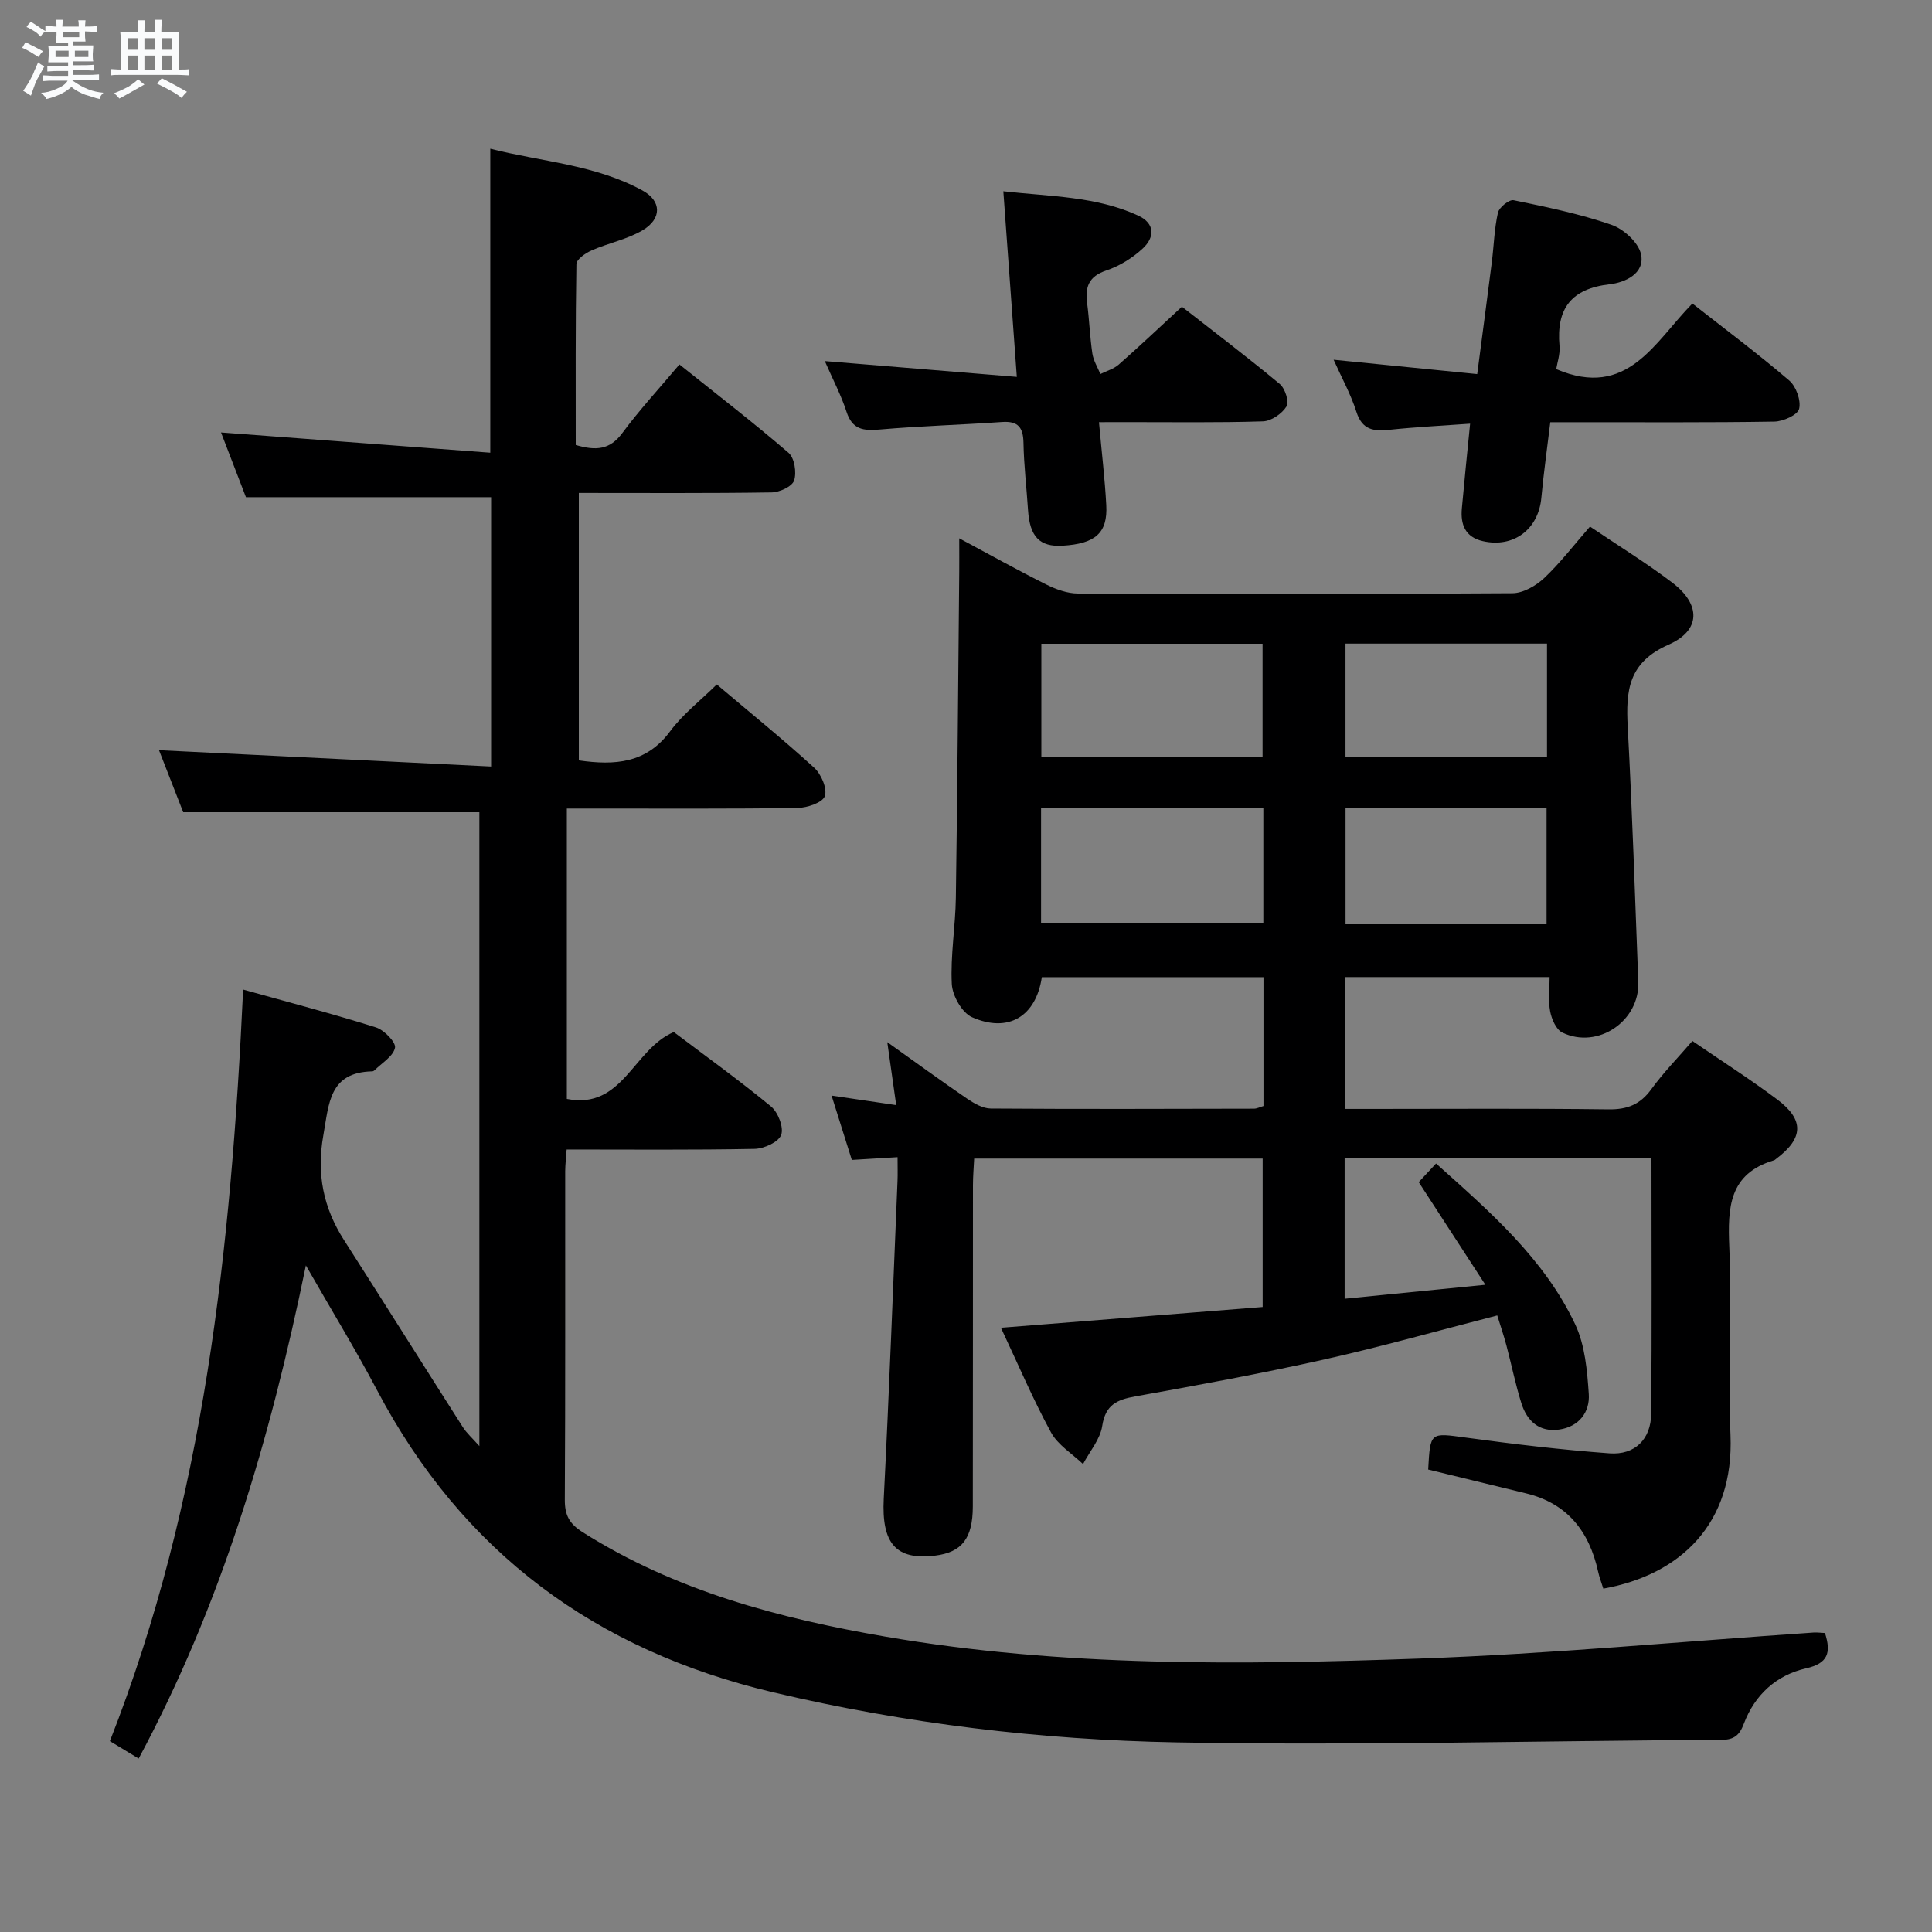 <svg enable-background="new 0 0 400 400" viewBox="0 0 400 400" xmlns="http://www.w3.org/2000/svg"><rect x="0" y="0" width="400" height="400" fill="#808080" stroke="none"/><path d="m6.8 9.5c.6.3 1.3.7 2.1 1.1-.4.4-.7.8-.9 1.2-.7-.4-1.3-.8-1.8-1.1s-1.1-.6-1.6-.8c.2-.4.5-.8.7-1.2.4.2.8.5 1.5.8zm.9 6.9c-.3.6-.5 1.1-.7 1.7s-.4 1.1-.6 1.7c-.6-.4-1.1-.7-1.6-1 .7-1 1.2-1.8 1.5-2.4.3-.5.6-1.1.8-1.7.3-.6.5-1.2.8-1.8.3.3.8.6 1.3.8-.7 1.3-1.2 2.2-1.5 2.7zm.1-11c.4.3 1 .7 1.7 1.1-.5.2-.8.6-1.1 1.1-.5-.6-1-1-1.4-1.2s-.9-.6-1.5-.8c.2-.4.5-.7.9-1.1.5.3.9.6 1.4.9zm10.5 13.1c1 .4 2 .6 3.1.7-.4.4-.7.8-.8 1.3-.9-.2-1.9-.6-3-.9-1-.4-2-.9-2.8-1.6-.5.4-1.1.9-1.9 1.3s-1.9.9-3.3 1.2c-.1-.3-.5-.8-1.1-1.3 1 0 2.1-.3 3.2-.8 1.2-.5 1.9-1 2.3-1.7h-3.2c-.4 0-1 0-2 .1v-1.2c1 0 1.7.1 2 .1h3.3v-1h-2.3c-.2 0-.9 0-2 .1v-1.2c1.2 0 1.9.1 2 .1h2.3v-.8h-4.1c0-.7.1-1.2.1-1.6 0-.5 0-1.1-.1-1.8h4.1v-.7h-2.5c0-.6.1-1.1.1-1.6v-.6h-.5c-.4 0-1 0-1.8.1v-1.3c1.2 0 1.9.1 2.1.1h.2c0-.3 0-.8-.1-1.4h1.4c0 .6-.1 1-.1 1.4h3.4c0-.4 0-.8-.1-1.3h1.5c0 .4-.1.9-.1 1.3.7 0 1.5 0 2.5-.1v1.2c-1 0-1.8-.1-2.5-.1v.6c0 .3 0 .8.1 1.5h-2.5v.8h4.1c0 .7-.1 1.3-.1 1.8s0 1 .1 1.5h-4.1v.8h1.4c.8 0 1.8 0 2.9-.1v1.2c-1 0-1.9-.1-2.8-.1h-1.5v1h3.2c.3 0 1 0 2.1-.1v1.2c-1.1 0-1.8-.1-2.1-.1h-3.4l-.1.1c1.4 1 2.4 1.5 3.4 1.9zm-4.1-6.7v-1.3h-2.7v1.3zm2.2-4.1v-1.1h-3.4v1.1zm1.9 4.1v-1.3h-2.8v1.3z" fill="#fafbfc"/><path d="m37 6.7v2.3 5.4c1 0 1.8 0 2.2-.1v1.3c-.6 0-1.5-.1-2.5-.1h-11.9c-.7 0-1.3 0-1.8.1v-1.3c.5 0 1.1.1 2 .1v-5.2c0-1 0-1.8-.1-2.5h3.7c0-1.3 0-2.1-.1-2.5h1.5c0 .4-.1 1.3-.1 2.5h2.2c0-1.2 0-2.1-.1-2.6h1.5c0 .4-.1 1.3-.1 2.6zm-12.3 13.7c-.3-.4-.7-.8-1.1-1.1 1.1-.4 2.1-.9 2.9-1.3.8-.5 1.5-1 2.1-1.6.4.4.9.8 1.3 1.1-2.5 1.4-4.2 2.4-5.2 2.9zm3.9-10.1v-2.4h-2.2v2.4zm0 4.1v-2.9h-2.2v2.9zm3.5-4.1v-2.4h-2.2v2.4zm0 4.1v-2.9h-2.2v2.9zm.4 2.9 1-1.1c.6.3 1.4.7 2.5 1.3s2 1.1 2.7 1.5c-.4.4-.8.8-1.1 1.3-.8-.8-2.5-1.7-5.1-3zm3.1-7v-2.4h-2.1v2.4zm0 4.1v-2.9h-2.1v2.9z" fill="#fafbfc"/><g fill="#000001"><path d="m99.25 299.4c0-44.35 0-87.75 0-131.24-20.29 0-40.49 0-61.32 0-1.56-4-3.41-8.74-5.01-12.84 22.84 1.12 45.61 2.24 68.76 3.38 0-19.54 0-37.78 0-55.76-16.8 0-33.51 0-50.76 0-1.53-3.97-3.36-8.71-5.16-13.4 18.76 1.41 37.18 2.8 55.75 4.19 0-21.67 0-41.91 0-62.94 10.5 2.69 21.65 3.26 31.51 8.65 3.98 2.17 4.02 5.85.06 8.21-3.22 1.92-7.11 2.66-10.59 4.19-1.27.56-3.13 1.85-3.15 2.83-.21 12.47-.14 24.94-.14 37.46 4.21 1.24 7.08.99 9.63-2.45 3.55-4.8 7.62-9.21 11.84-14.22 7.7 6.16 15.32 12.03 22.59 18.29 1.23 1.06 1.7 4.08 1.15 5.74-.41 1.24-3.02 2.44-4.68 2.46-13.15.2-26.31.11-39.89.11v55.37c7.5 1.08 13.99.61 18.9-6.02 2.63-3.55 6.27-6.36 9.66-9.7 6.82 5.77 13.66 11.31 20.16 17.23 1.46 1.33 2.75 4.32 2.21 5.89-.46 1.34-3.65 2.42-5.65 2.45-14 .21-28 .11-42 .12-1.81 0-3.61 0-5.76 0v60.12c11.58 2.29 13.72-10.27 22.14-13.85 6.47 4.89 13.48 9.93 20.14 15.42 1.46 1.2 2.67 4.36 2.09 5.89-.56 1.49-3.56 2.84-5.52 2.88-12.81.25-25.64.13-38.89.13-.11 1.63-.29 3.06-.3 4.48-.02 22.67.05 45.33-.08 68-.02 3.19.89 4.98 3.7 6.76 19.22 12.16 40.66 17.82 62.7 21.62 36.63 6.31 73.62 5.85 110.53 4.54 27.23-.97 54.41-3.55 81.61-5.39.79-.05 1.59.07 2.36.1 1.31 4.09.63 6.28-3.9 7.31-6.17 1.41-10.62 5.46-12.9 11.48-.87 2.3-1.95 3.32-4.61 3.33-37.63.18-75.28 1.21-112.9.52-28.05-.52-55.9-3.86-83.4-10.35-36.91-8.72-64.37-29.02-82.08-62.59-4.4-8.34-9.34-16.41-14.72-25.81-7.44 36.26-17.54 70.28-34.62 102.1-2.07-1.25-3.88-2.35-5.96-3.61 19.57-49.83 25.08-102.03 27.59-155.6 9.22 2.58 18.43 4.98 27.49 7.83 1.7.53 4.18 3.08 3.95 4.22-.36 1.77-2.73 3.15-4.26 4.68-.11.11-.3.2-.45.2-8.94.2-8.95 6.66-10.12 13.2-1.44 8.06-.01 15.04 4.29 21.76 8.24 12.88 16.37 25.82 24.59 38.71.76 1.2 1.86 2.16 3.42 3.92z"/><path d="m320.83 202.29c-14.4 0-28.16 0-42.29 0v27.3h5.5c16.33 0 32.66-.12 48.99.09 3.88.05 6.55-1 8.84-4.15 2.52-3.47 5.55-6.56 8.52-10.01 6.09 4.17 11.98 7.93 17.56 12.11 5.67 4.24 5.45 8.06-.26 12.33-.13.1-.26.23-.42.27-9.33 2.78-9.58 9.81-9.24 17.92.54 12.97-.28 26 .25 38.98.75 18.31-10.32 28.91-26.33 31.78-.35-1.14-.82-2.32-1.08-3.53-1.84-8.33-6.36-14.14-14.97-16.21-6.75-1.63-13.49-3.29-20.21-4.92.44-7.86.4-7.61 7.86-6.6 9.86 1.34 19.76 2.52 29.68 3.25 5.25.39 8.58-2.92 8.63-8.2.16-17.48.06-34.97.06-52.87-21.28 0-42.3 0-63.53 0v29.06c9.47-.94 18.7-1.86 29.14-2.89-5.01-7.71-9.32-14.35-13.8-21.25 1.07-1.15 2.16-2.33 3.59-3.86 11.14 9.98 22.37 19.67 28.81 33.31 2.03 4.31 2.48 9.55 2.81 14.42.25 3.75-2.02 6.75-6.09 7.35-4.13.61-6.7-1.74-7.86-5.43-1.24-3.94-2.05-8.01-3.11-12.01-.55-2.06-1.24-4.07-1.89-6.18-12.21 3.14-23.97 6.47-35.88 9.13-12.94 2.89-26 5.29-39.06 7.63-3.81.68-6.18 1.74-6.85 6.13-.42 2.76-2.59 5.26-3.97 7.88-2.26-2.16-5.22-3.95-6.64-6.57-3.71-6.81-6.75-13.98-10.36-21.65 18.43-1.46 36.1-2.86 54.19-4.3 0-10.13 0-20.2 0-30.73-19.58 0-39.31 0-59.73 0-.08 1.73-.25 3.64-.25 5.55-.02 22.16.01 44.32-.03 66.48-.01 6.63-2.28 9.49-7.79 10.17-8.18 1.01-11.12-2.58-10.65-11.79 1.12-21.92 1.93-43.85 2.85-65.77.06-1.46.01-2.93.01-4.93-3.38.2-6.27.37-9.47.57-1.35-4.29-2.67-8.49-4.19-13.32 4.6.68 8.62 1.27 13.38 1.97-.6-4.22-1.14-8.04-1.85-13.04 6.1 4.35 11.26 8.12 16.55 11.72 1.44.98 3.24 2.02 4.88 2.03 18.16.13 36.32.07 54.48.03.62 0 1.24-.34 1.98-.55 0-8.88 0-17.64 0-26.68-15.47 0-30.7 0-45.89 0-1.21 8.12-6.91 11.62-14.44 8.3-2.08-.92-4.08-4.45-4.2-6.89-.3-5.94.76-11.93.84-17.91.33-22.47.48-44.95.7-67.42.02-1.98 0-3.96 0-6.94 6.5 3.48 12.22 6.67 18.07 9.59 1.99.99 4.32 1.83 6.5 1.84 29.99.12 59.98.15 89.97-.06 2.23-.02 4.88-1.55 6.59-3.16 3.35-3.17 6.18-6.89 9.46-10.64 5.88 3.97 11.68 7.53 17.07 11.63 5.87 4.47 5.95 9.85-.8 12.82-8.33 3.66-8.86 9.51-8.46 16.98.95 17.6 1.51 35.21 2.19 52.83.31 8.12-8.38 14.03-15.73 10.5-1.27-.61-2.2-2.75-2.51-4.34-.43-2.23-.12-4.58-.12-7.15zm-59.27-35.02c-15.46 0-30.65 0-46.02 0v23.92h46.02c0-8.15 0-15.9 0-23.92zm-.16-10.47c0-7.94 0-15.75 0-23.52-15.52 0-30.62 0-45.8 0v23.52zm58.8 34.56c0-8.37 0-16.23 0-24.06-14.12 0-27.84 0-41.62 0v24.06zm.09-34.59c0-8.17 0-15.76 0-23.52-14.06 0-27.81 0-41.72 0v23.52z"/><path d="m227.53 87.41c.57 6.33 1.22 11.75 1.51 17.18.31 5.75-2.25 7.99-9.06 8.39-4.74.28-6.78-1.86-7.14-7.39-.3-4.64-.86-9.28-.94-13.92-.06-3.18-1.12-4.52-4.41-4.3-8.45.59-16.92.82-25.36 1.56-3.38.29-5.67.03-6.87-3.68-1.11-3.44-2.83-6.68-4.49-10.49 13.32 1.1 26.21 2.16 39.75 3.27-.96-13.19-1.84-25.36-2.79-38.43 9.75 1.1 19.15 1.02 27.89 5.02 3.57 1.64 3.45 4.52.99 6.81-2.13 1.98-4.84 3.66-7.59 4.58-3.64 1.23-4.38 3.42-3.94 6.77.45 3.46.57 6.96 1.08 10.41.22 1.47 1.08 2.84 1.66 4.25 1.27-.64 2.75-1.04 3.79-1.95 4.25-3.73 8.36-7.62 13.09-11.99 6.28 4.91 13.39 10.3 20.26 16 1.1.91 1.99 3.69 1.41 4.63-.93 1.51-3.15 3.05-4.88 3.11-9.32.3-18.65.15-27.97.16-1.8.01-3.6.01-5.99.01z"/><path d="m322.2 76.42c14.79 6.31 20.4-5.68 28.19-13.58 6.85 5.37 13.63 10.45 20.05 15.94 1.43 1.22 2.47 4.14 2.05 5.87-.31 1.27-3.31 2.61-5.13 2.64-13.49.22-26.99.12-40.49.13-1.81 0-3.62 0-5.9 0-.65 5.45-1.38 10.53-1.85 15.63-.59 6.53-5.73 10.43-12.1 8.99-3.67-.83-4.66-3.44-4.36-6.77.5-5.59 1.08-11.17 1.71-17.55-5.81.42-11.24.69-16.64 1.26-3.29.35-5.7.08-6.9-3.71-1.15-3.62-3.03-7.01-4.72-10.79 9.86.98 19.48 1.94 29.73 2.97 1.05-8.05 2.06-15.55 3.01-23.06.44-3.46.52-6.99 1.28-10.36.25-1.1 2.33-2.76 3.24-2.58 6.82 1.41 13.7 2.82 20.26 5.09 2.54.88 5.62 3.69 6.13 6.11.84 4-3.33 5.84-6.45 6.2-8.01.91-11.13 5.03-10.43 12.8.15 1.71-.49 3.5-.68 4.77z"/></g></svg>